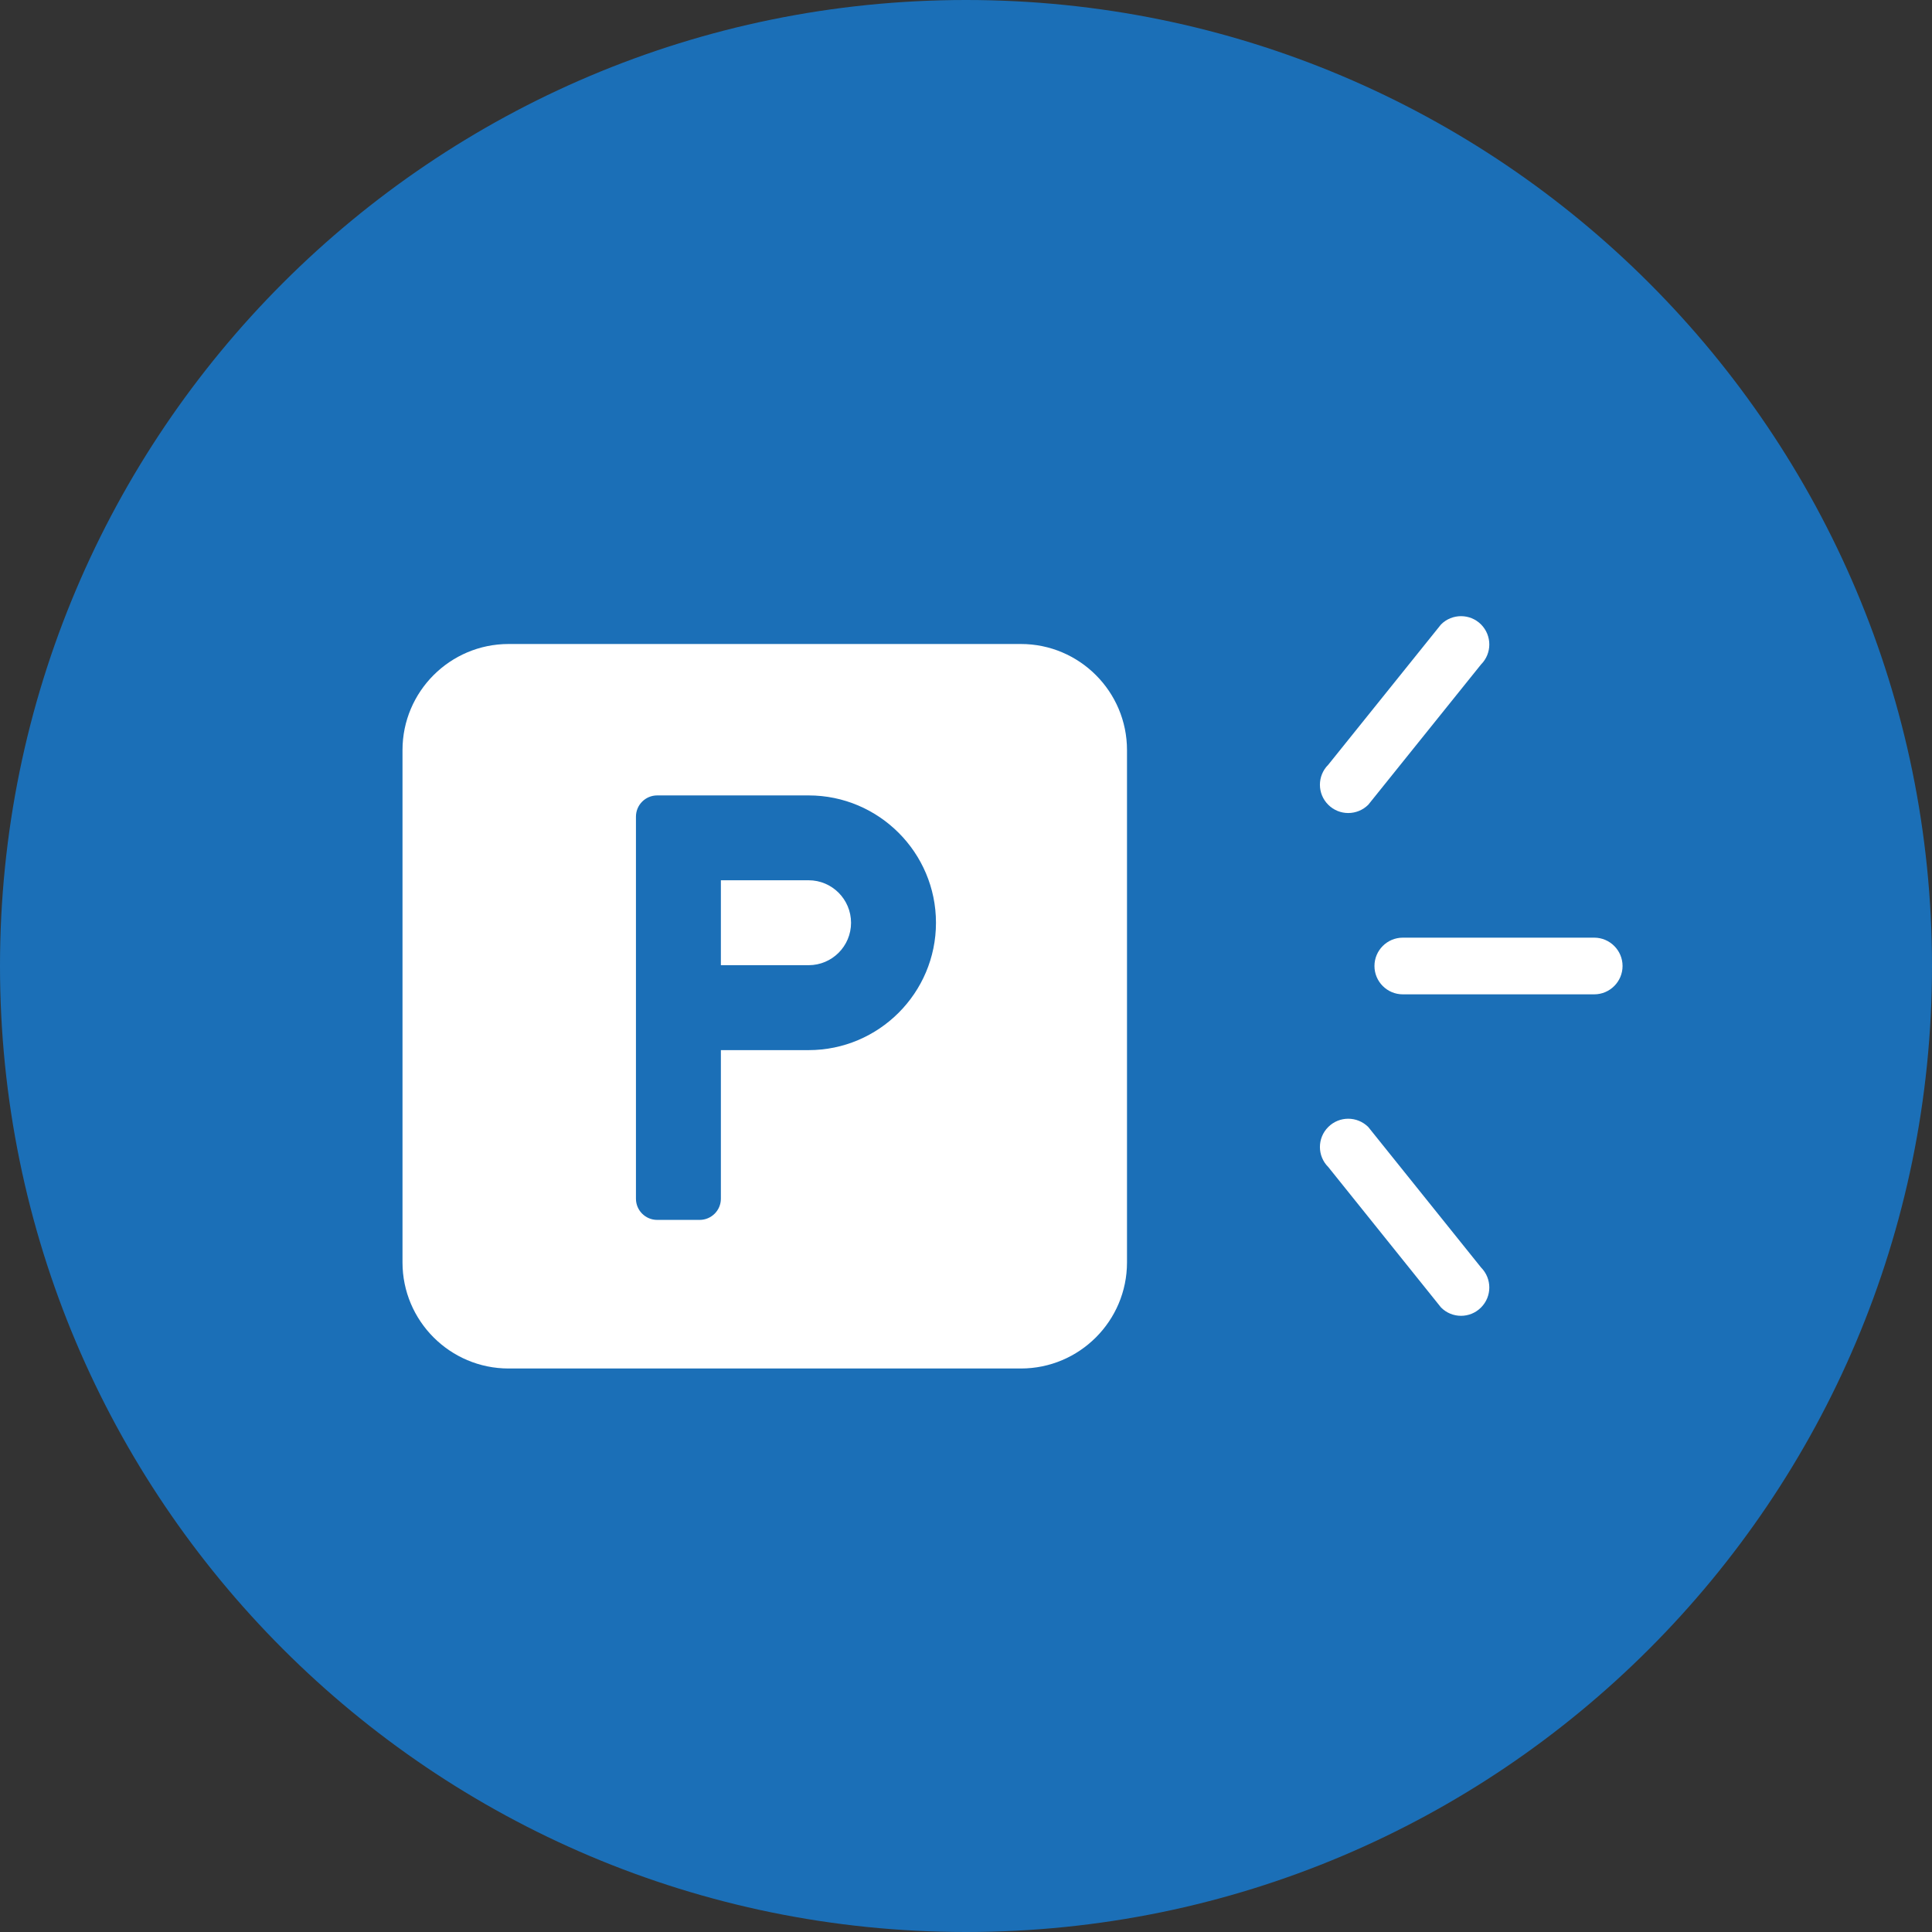 <svg width="24" height="24" viewBox="0 0 24 24" fill="none" xmlns="http://www.w3.org/2000/svg">
<rect x="0" y="0" width="24" height="24" fill="#333333" stroke="none"/>
<path d="M24 12C24 18.627 18.627 24 12 24C5.373 24 0 18.627 0 12C0 5.373 5.373 0 12 0C18.627 0 24 5.373 24 12Z" fill="#1B6FB7"/>
<path d="M19.804 11.648H17.426C17.232 11.648 17.074 11.806 17.074 12C17.074 12.194 17.232 12.352 17.426 12.352H19.804C19.998 12.352 20.156 12.194 20.156 12C20.156 11.806 19.998 11.648 19.804 11.648Z" fill="white"/>
<path d="M16.997 9.997L18.398 8.254C18.535 8.117 18.535 7.895 18.398 7.757C18.261 7.62 18.038 7.62 17.901 7.757L16.5 9.5C16.362 9.637 16.362 9.86 16.5 9.997C16.637 10.134 16.859 10.134 16.997 9.997Z" fill="white"/>
<path d="M16.997 14C16.859 13.863 16.637 13.863 16.5 14C16.362 14.137 16.362 14.36 16.5 14.497L17.901 16.242C18.038 16.38 18.261 16.38 18.398 16.242C18.535 16.105 18.535 15.883 18.398 15.745L16.997 14Z" fill="white"/>
<path d="M10.045 10.935H8.955V11.99H10.045C10.336 11.99 10.572 11.754 10.572 11.463C10.572 11.172 10.336 10.935 10.045 10.935Z" fill="white"/>
<path d="M12.682 8H6.318C5.591 8 5 8.591 5 9.318V15.682C5 16.409 5.591 17 6.318 17H12.682C13.409 17 14 16.409 14 15.682V9.318C14 8.591 13.409 8 12.682 8ZM10.045 13.045H8.955V14.891C8.955 15.036 8.837 15.154 8.691 15.154H8.164C8.018 15.154 7.9 15.036 7.9 14.891V13.045V10.408V10.145C7.9 9.999 8.018 9.881 8.164 9.881H10.045C10.917 9.881 11.627 10.591 11.627 11.463C11.627 12.335 10.917 13.045 10.045 13.045Z" fill="white"/>
</svg>
